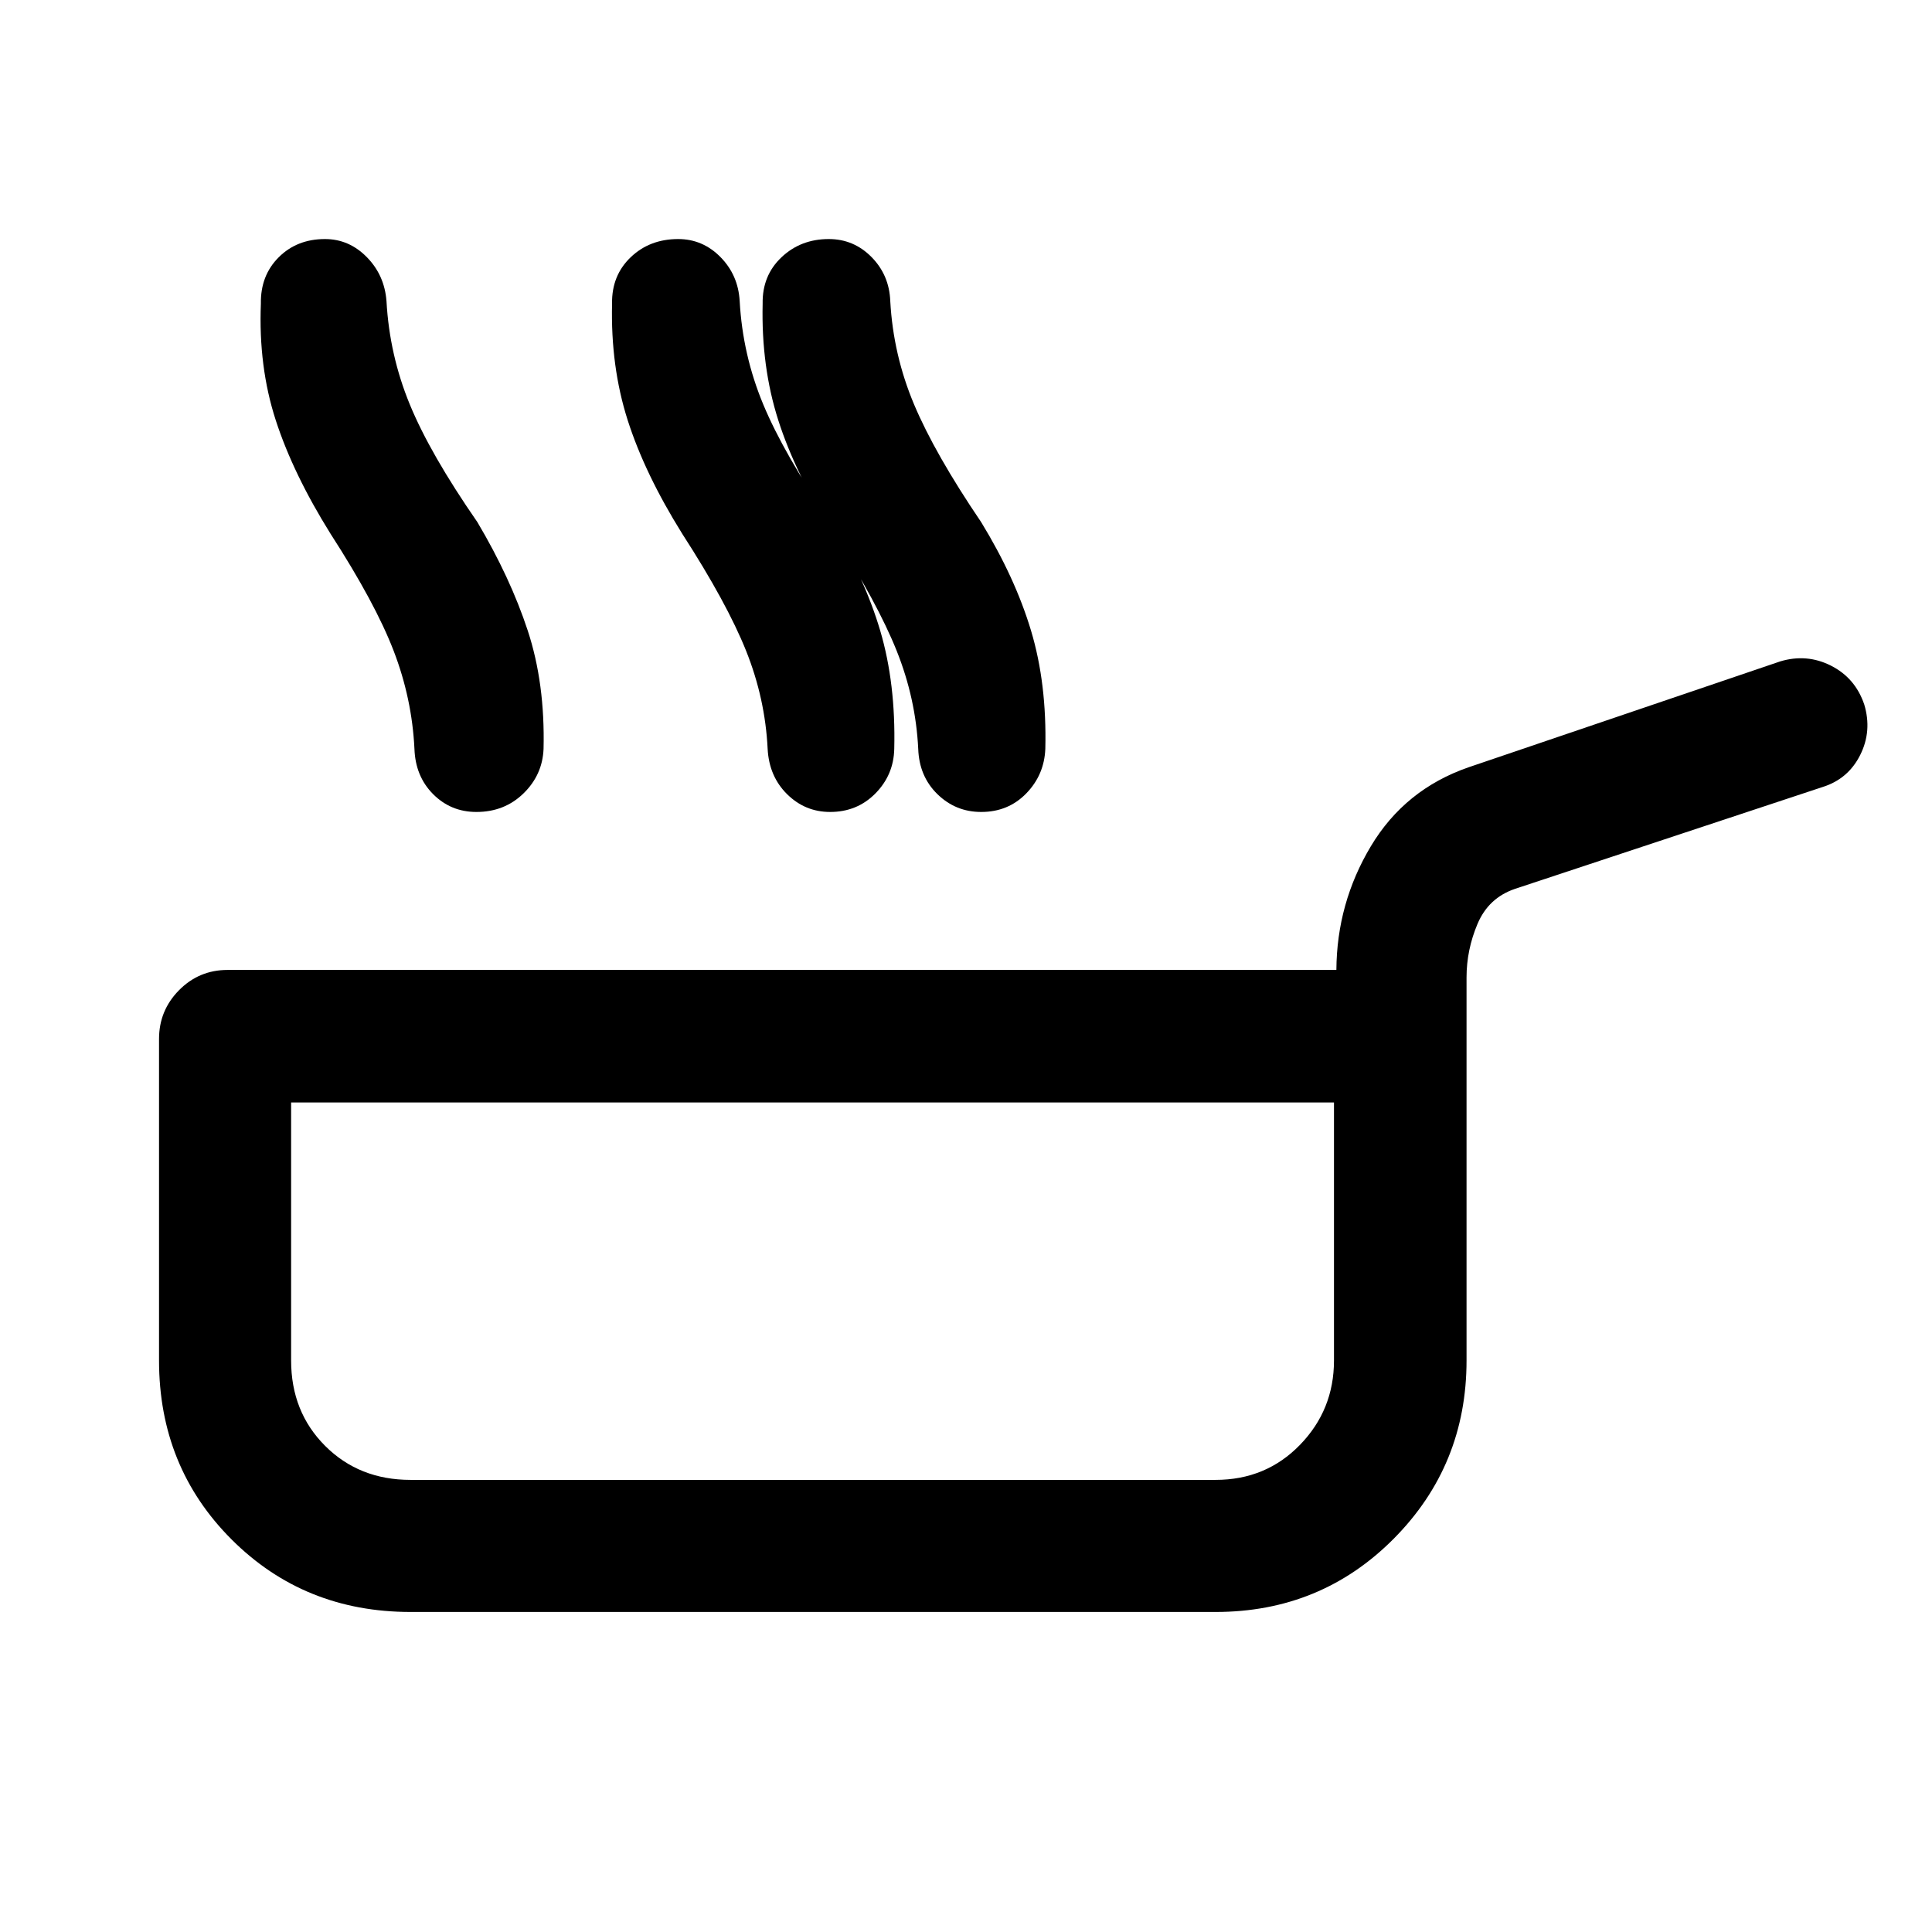 <svg xmlns="http://www.w3.org/2000/svg" height="48" viewBox="0 -960 960 960" width="48"><path d="M204-159.022q-52.891 0-88.935-36.043Q79.022-231.109 79.022-284v-159.739q0-14.174 9.945-24.239 9.946-10.065 24.12-10.065h550.956q.196-33.153 17.12-61.446 16.924-28.294 48.555-39.25l154.847-52.609q13.174-3.978 25.229 2.109 12.054 6.087 16.532 19.261 3.978 13.174-1.989 25.108-5.967 11.935-18.641 15.914l-152.913 50.63q-13.152 4.478-18.609 17.402-5.456 12.924-5.456 26.576V-284q0 52.13-36.164 88.554-36.163 36.424-88.554 36.424H204Zm0-65.63h400q25.043 0 41.946-17.402 16.902-17.403 16.902-41.946v-128.174H144.652V-284q0 25.543 16.902 42.446 16.903 16.902 42.446 16.902Zm-39.782-470.152q-18.565-29.761-27.207-56.403-8.641-26.641-7.38-57.923-.239-13.935 8.837-23.011 9.076-9.077 23.011-9.077 11.935 0 20.761 8.957 8.826 8.957 9.804 21.891 1.478 26.74 11.576 51.316 10.098 24.576 33.598 58.511 16.348 27.565 25 53.836 8.652 26.272 7.87 58.816-.522 12.934-9.979 22.141-9.456 9.207-23.391 9.207-12.674 0-21.489-8.837-8.815-8.837-9.294-22.511-1.217-25.022-10.348-48.75-9.13-23.729-31.369-58.163Zm249.824 0q-18.804-29.761-27.326-56.403-8.522-26.641-7.761-57.923-.239-13.935 9.337-23.011 9.576-9.077 23.511-9.077 12.435 0 21.261 8.957 8.826 8.957 9.304 21.891 1.479 26.74 11.826 51.316 10.348 24.576 33.348 58.511 16.848 27.565 24.75 53.836 7.902 26.272 7.12 58.816-.522 12.934-9.479 22.141-8.956 9.207-22.391 9.207-12.674 0-21.739-8.837-9.065-8.837-9.544-22.511-1.217-25.022-10.717-48.75-9.5-23.729-31.5-58.163Zm-75.063 0q-18.565-29.761-27.087-56.403-8.522-26.641-7.761-57.923-.239-13.935 9.218-23.011 9.456-9.077 23.63-9.077 12.196 0 21.022 8.957 8.826 8.957 9.543 21.891 1.479 26.74 11.707 51.316 10.228 24.576 33.467 58.511 16.848 27.565 24.631 53.836 7.782 26.272 7 58.816-.283 12.934-9.359 22.141-9.076 9.207-22.511 9.207-12.435 0-21.38-8.837-8.946-8.837-9.664-22.511-1.217-25.022-10.717-48.75-9.5-23.729-31.739-58.163ZM404-318.413Z"/></svg>